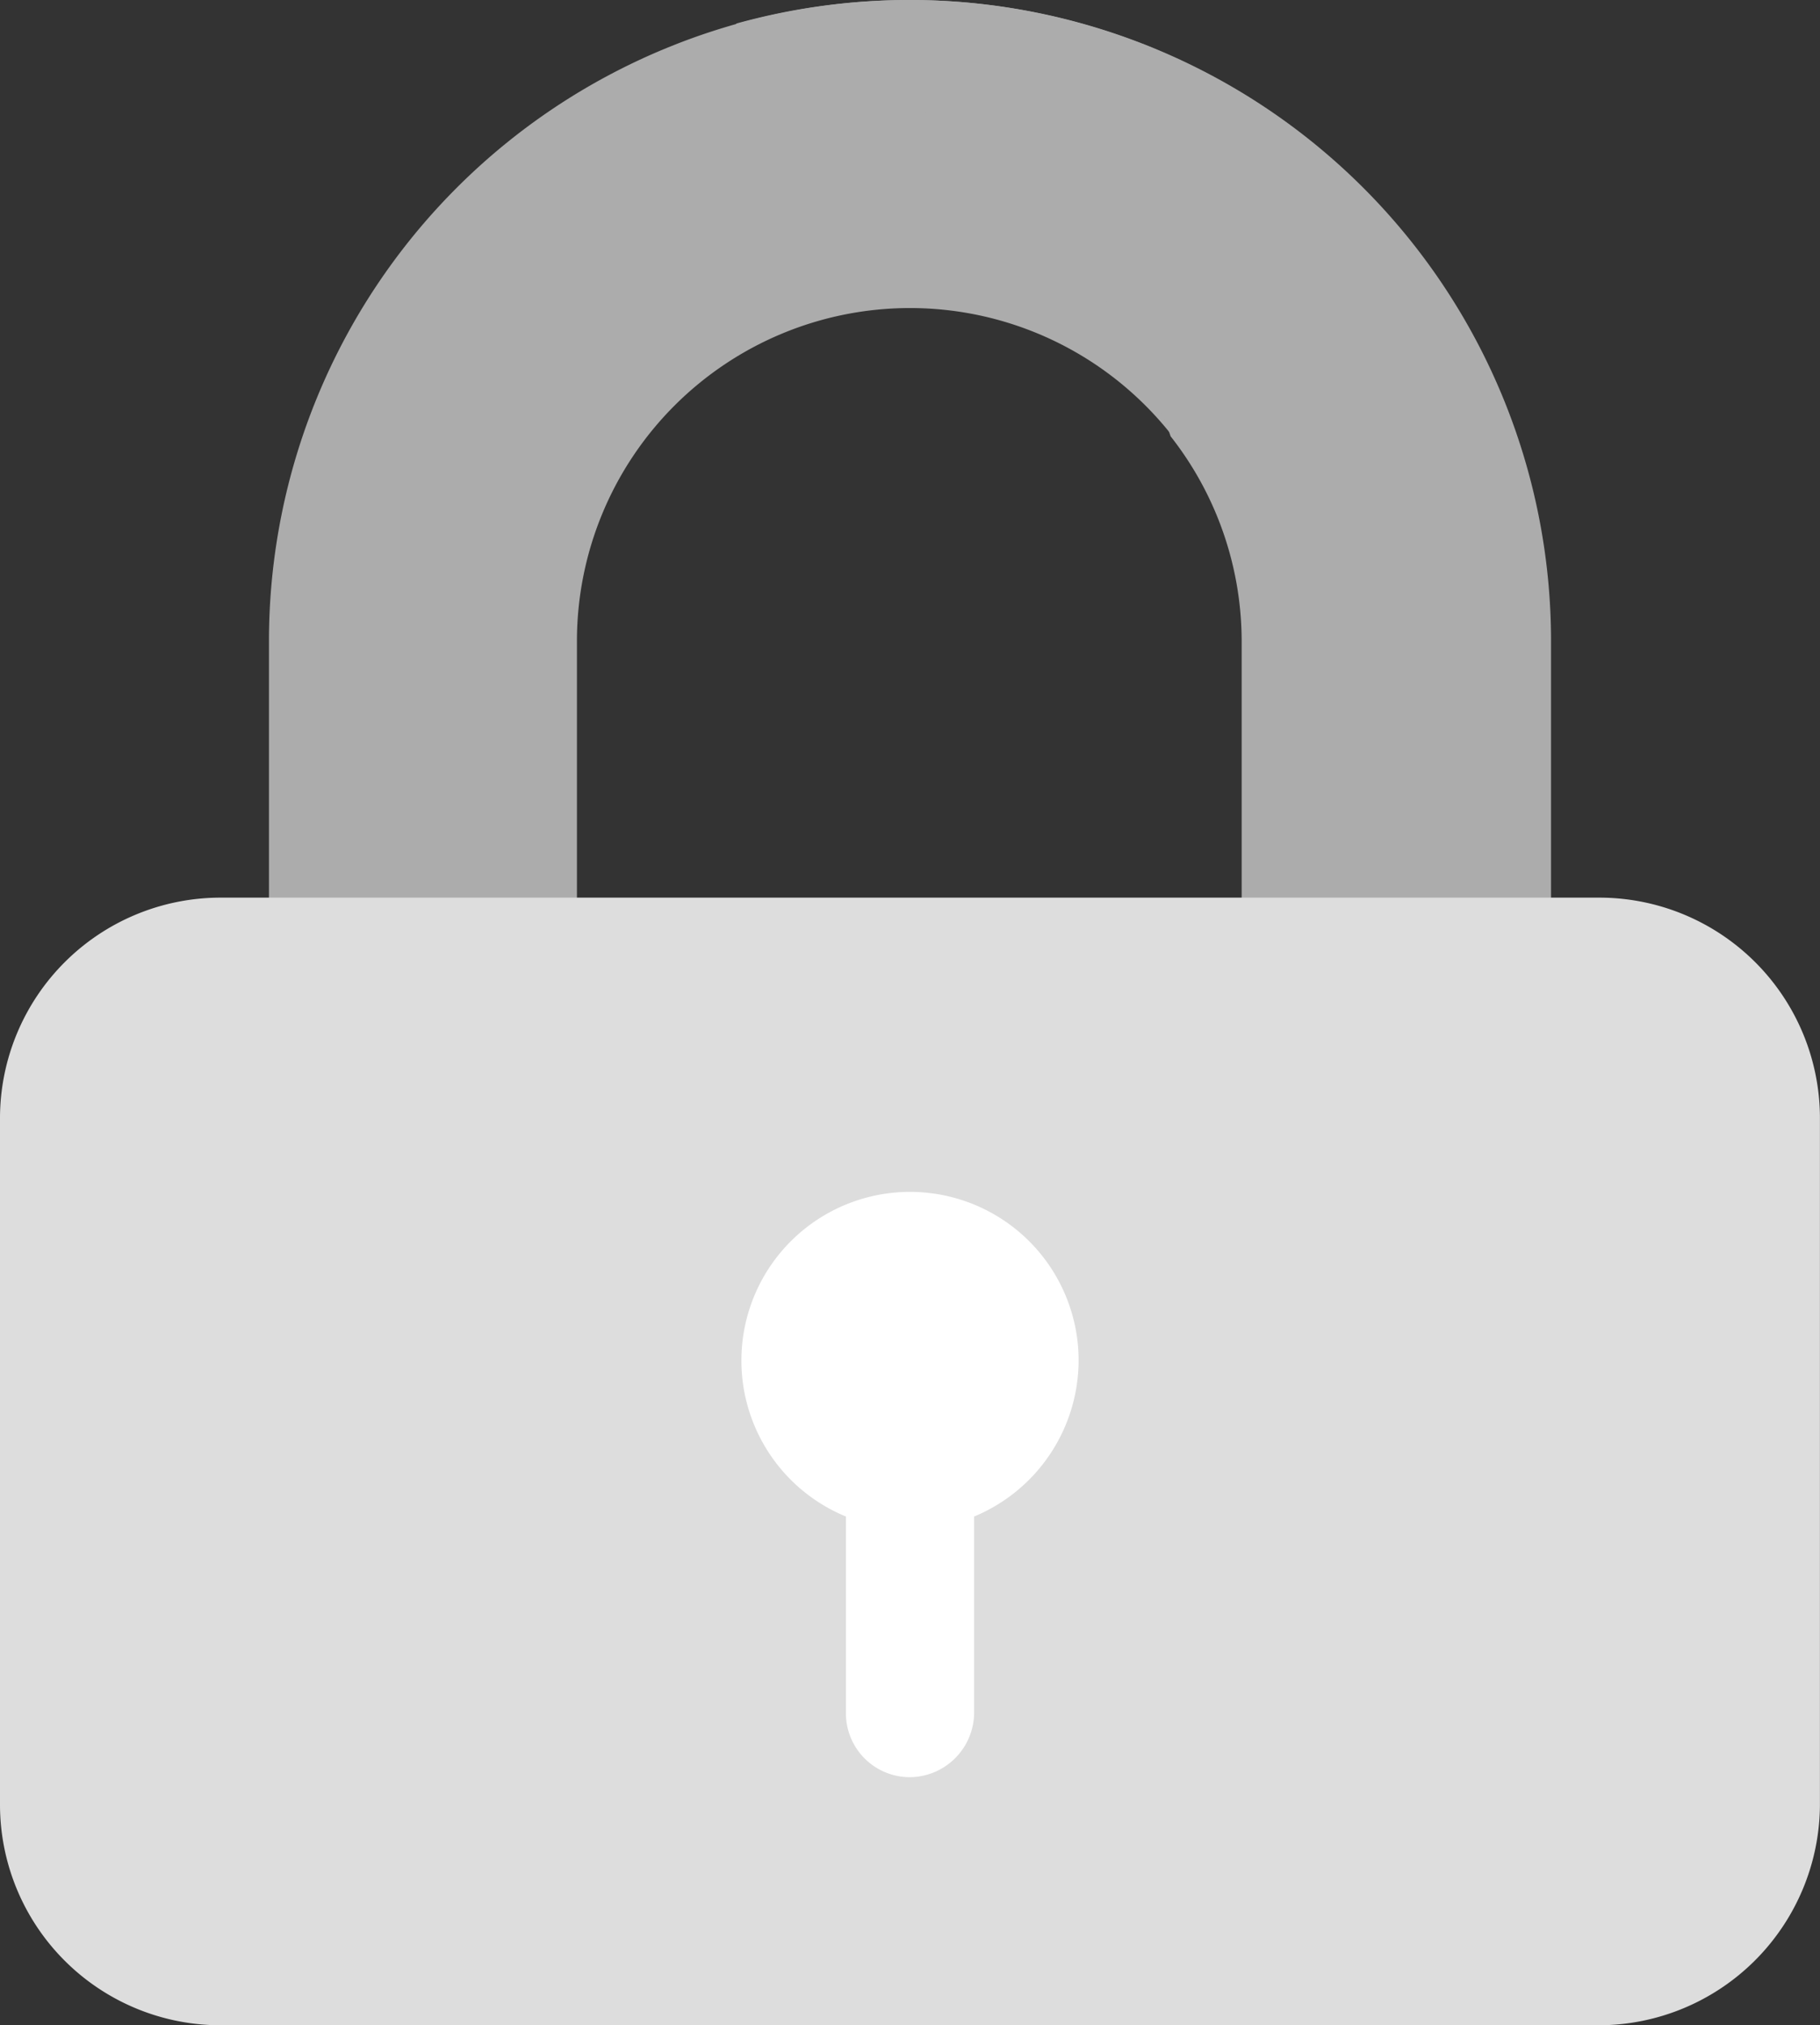 <svg xmlns="http://www.w3.org/2000/svg" width="143.234" height="159.355" viewBox="0 0 143.234 159.355"><rect x="0" y="0" width="143.234" height="159.355" fill="#333333" stroke="none"/><defs><style>.a{fill:#acacac;}.b{fill:#ddd;}.c{fill:#fff;}</style></defs><g transform="translate(-3.579 -0.512)"><g transform="translate(3.579 0.512)"><path class="a" d="M272.8,276.213V247.15a50.45,50.45,0,0,0-100.9,0v29.064h24.238V247.15a26.212,26.212,0,1,1,52.424,0v29.064Z" transform="translate(-150.733 -196.7)"/><g transform="translate(57.908)"><path class="a" d="M219,196.7a50.911,50.911,0,0,0-13.6,1.864,50.5,50.5,0,0,1,34.218,32.464,26.131,26.131,0,0,1,5.593,16.122v29.063h24.238V247.15A50.387,50.387,0,0,0,219,196.7Z" transform="translate(-205.4 -196.7)"/></g><path class="b" d="M278.5,349.826H169.928A17.365,17.365,0,0,1,152.6,332.5V278.429A17.366,17.366,0,0,1,169.928,261.1H278.5a17.366,17.366,0,0,1,17.329,17.329V332.5A17.436,17.436,0,0,1,278.5,349.826Z" transform="translate(-152.6 -190.471)"/><path class="c" d="M232.341,295.47a13.27,13.27,0,1,0-18.315,12.284v15.464a5.032,5.032,0,0,0,5.045,5.046,5.1,5.1,0,0,0,5.045-5.046V307.754A13.334,13.334,0,0,0,232.341,295.47Z" transform="translate(-147.453 -188.429)"/></g></g></svg>
